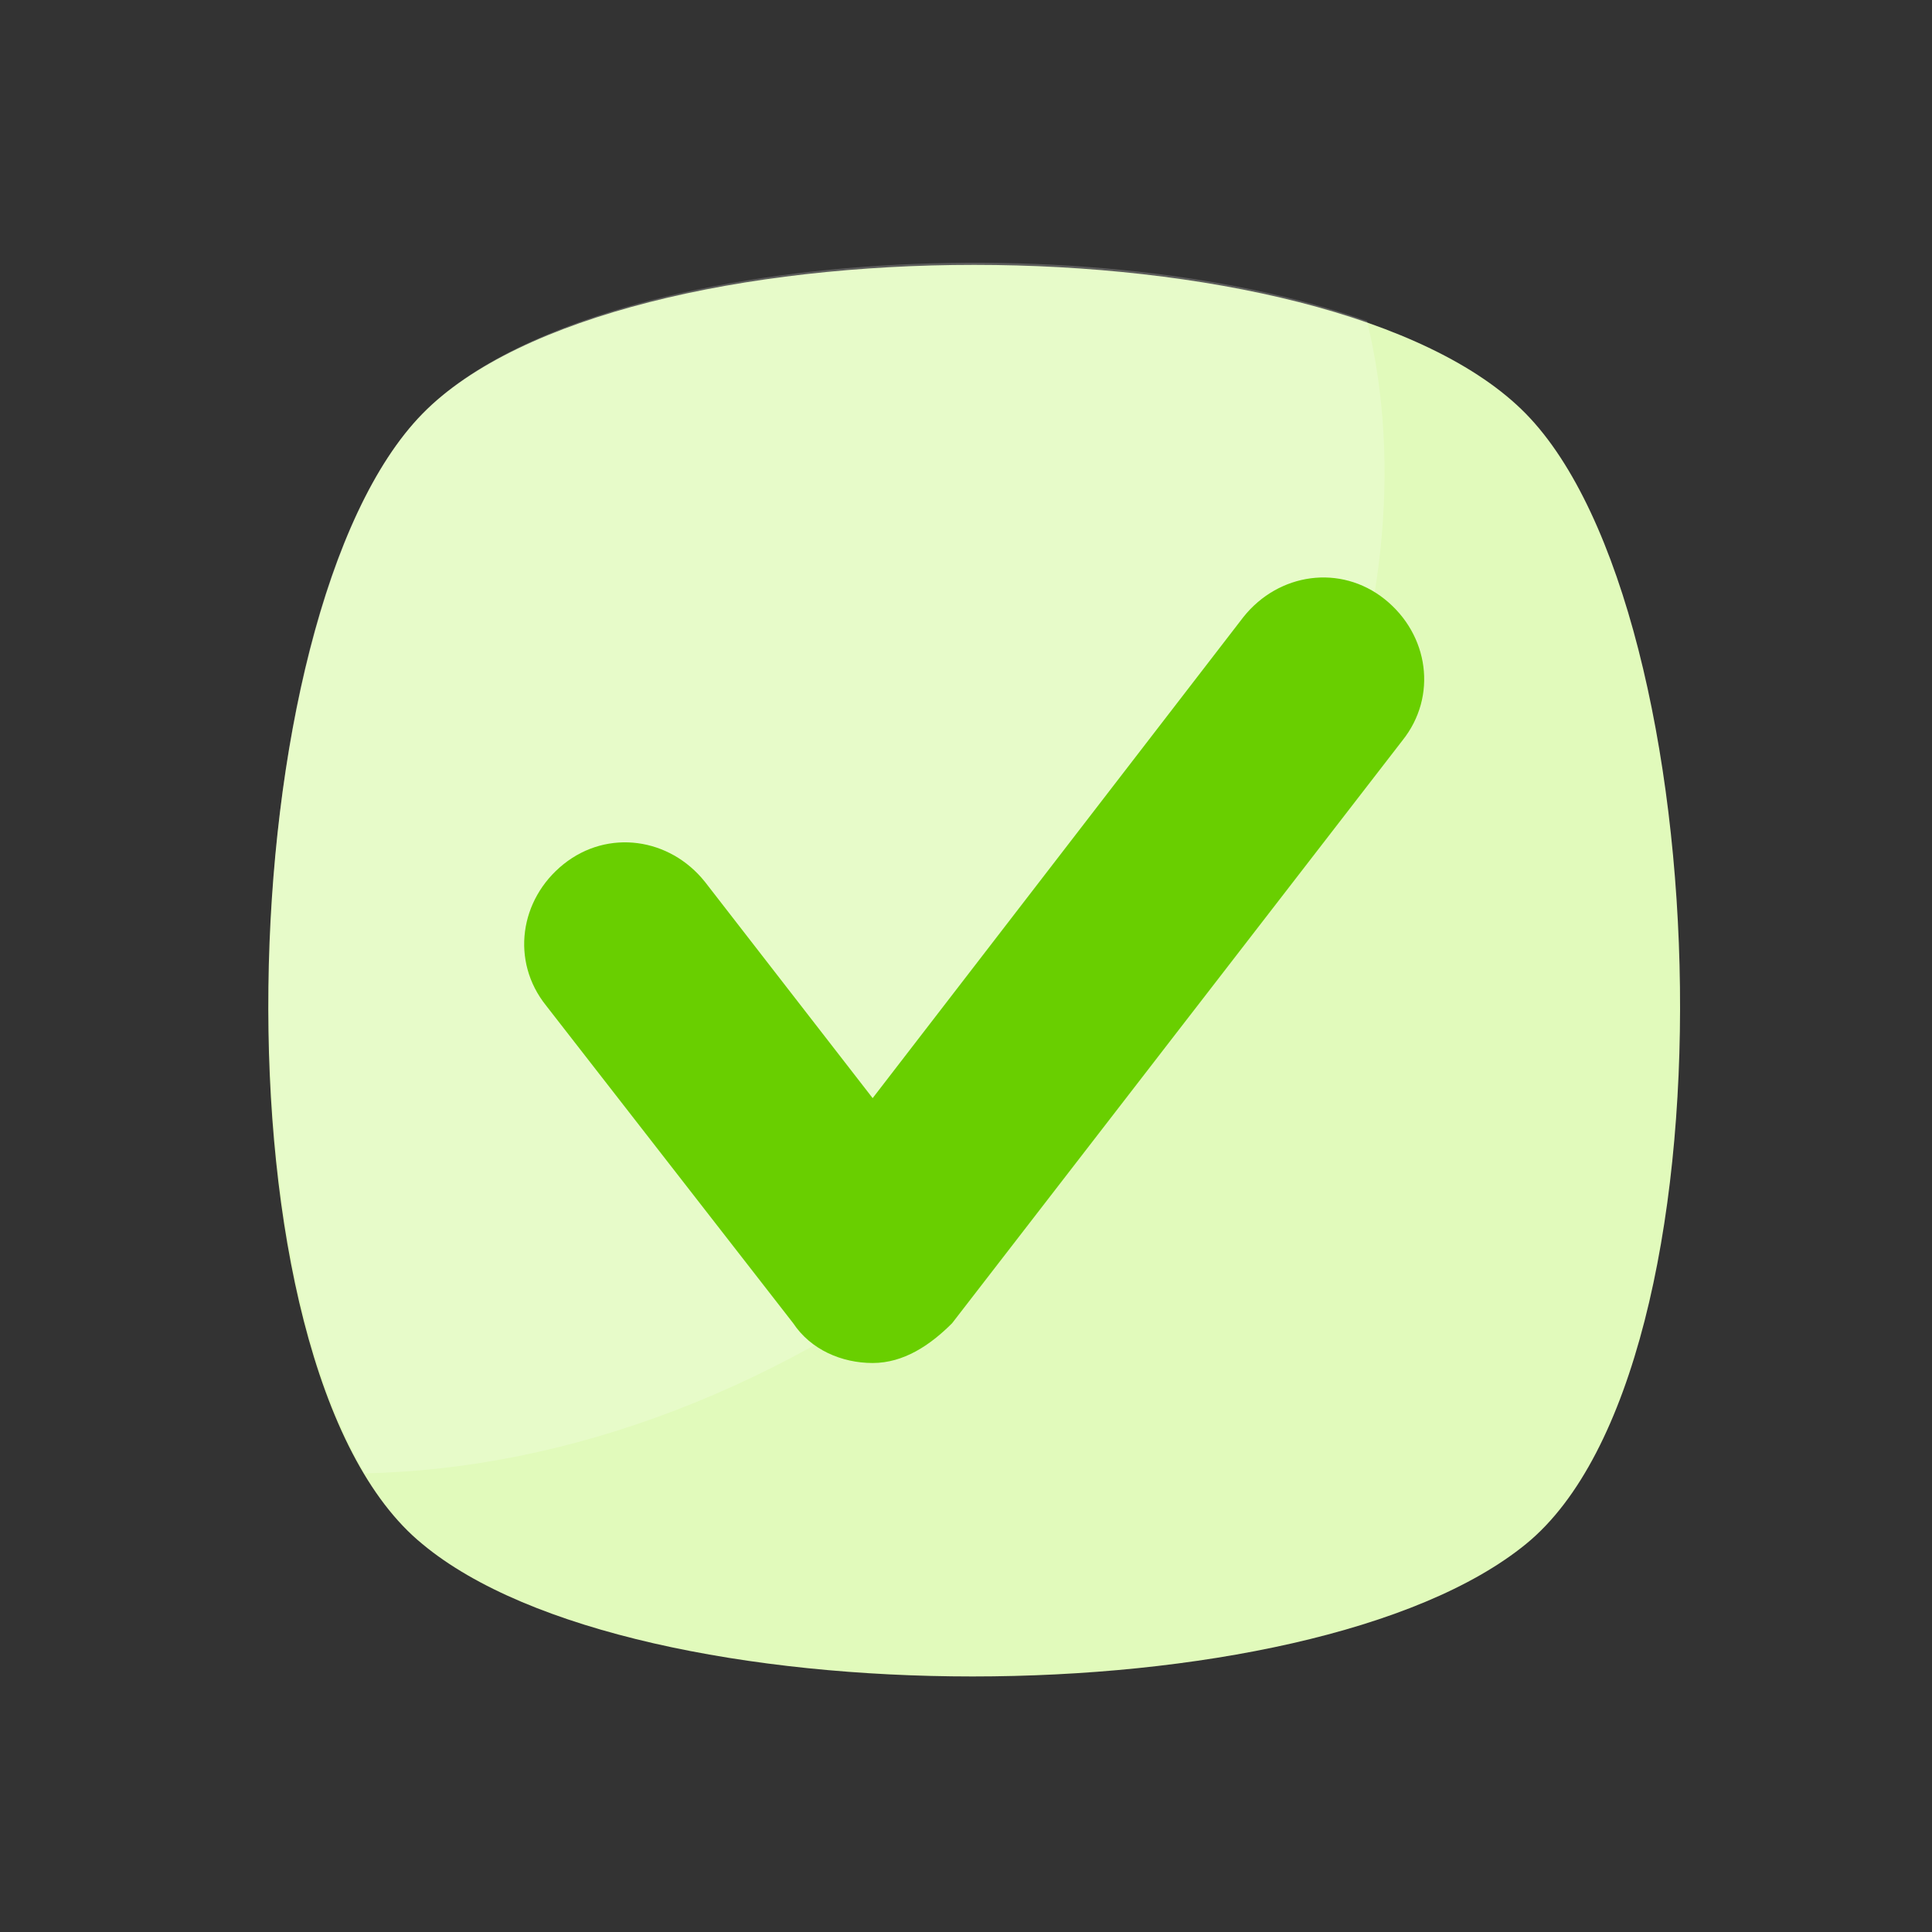 <svg width="41" height="41" viewBox="0 0 41 41" fill="none" xmlns="http://www.w3.org/2000/svg">
<rect x="0" y="0" width="41" height="41" fill="#333333" stroke="none"/>
<mask id="mask0_1588_15773" style="mask-type:alpha" maskUnits="userSpaceOnUse" x="0" y="0" width="41" height="41">
<rect x="0.674" y="0.576" width="40" height="40" fill="#D9D9D9"/>
</mask>
<g mask="url(#mask0_1588_15773)">
</g>
<g clip-path="url(#clip0_1588_15773)">
<path d="M32.384 32.766C27.794 36.514 13.46 36.514 8.963 32.766C4.372 29.019 4.841 12.999 8.963 8.783C13.085 4.567 28.262 4.567 32.384 8.783C36.506 12.999 36.975 29.019 32.384 32.766Z" fill="#E1FABB"/>
<g opacity="0.2">
<path d="M20.767 26.208C16.645 29.487 12.055 31.173 7.745 31.267C4.56 25.833 5.216 12.624 8.963 8.783C12.336 5.316 22.922 4.66 29.011 6.815C30.51 12.998 27.419 20.868 20.767 26.208Z" fill="white"/>
</g>
<path d="M18.519 28.925C17.863 28.925 17.207 28.644 16.833 28.081L11.586 21.336C10.837 20.399 11.024 19.088 11.961 18.338C12.898 17.589 14.21 17.776 14.959 18.713L18.519 23.304L26.389 13.092C27.138 12.155 28.45 11.968 29.387 12.717C30.323 13.467 30.511 14.778 29.761 15.715L20.205 28.081C19.737 28.55 19.175 28.925 18.519 28.925Z" fill="#69CF00"/>
</g>
<defs>
<clipPath id="clip0_1588_15773">
<rect width="30" height="30" fill="white" transform="translate(5.674 5.576)"/>
</clipPath>
</defs>
</svg>
